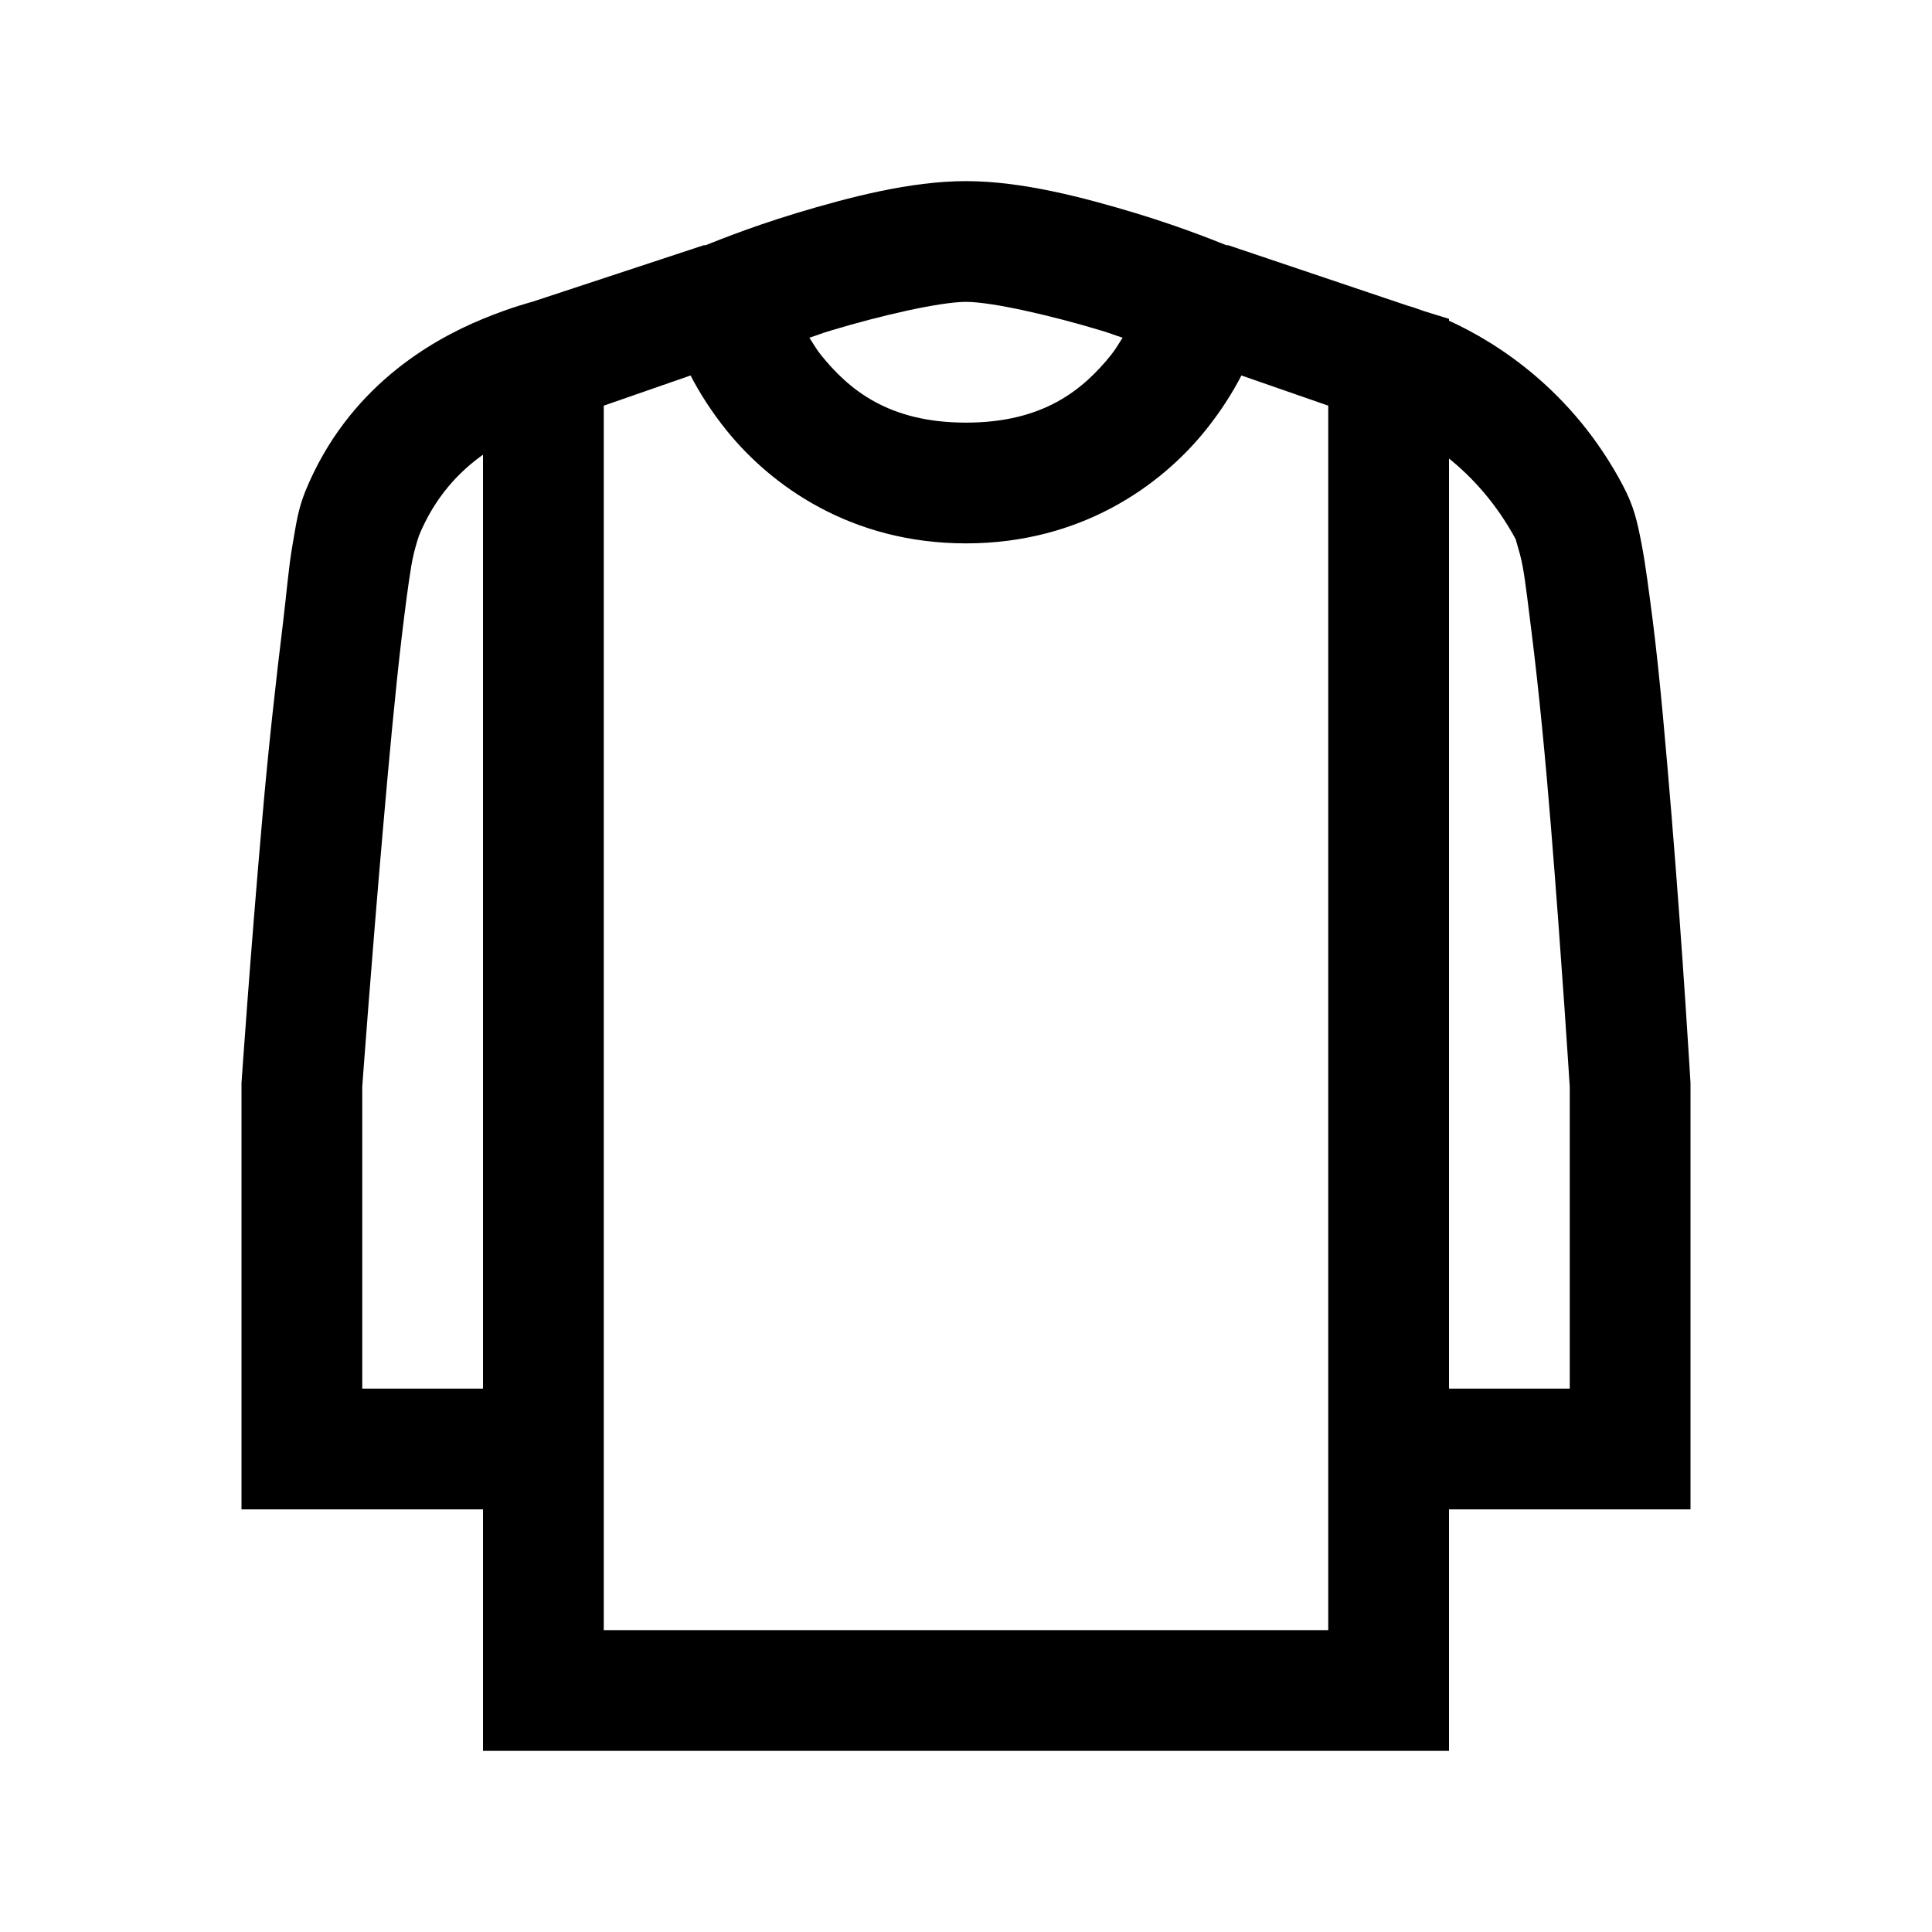 <?xml version="1.0" encoding="UTF-8"?>
<svg xmlns="http://www.w3.org/2000/svg" xmlns:xlink="http://www.w3.org/1999/xlink" viewBox="0 0 32 32" version="1.1">
<g>
<path d="M 16 3 C 15.074 3 14.055 3.27 13.188 3.531 C 12.336 3.789 11.711 4.055 11.688 4.062 C 11.688 4.062 11.656 4.062 11.656 4.062 L 8.812 5 C 8.812 5 8.473 5.086 8 5.281 C 7.125 5.641 5.762 6.426 5.062 8.125 C 4.934 8.441 4.906 8.676 4.844 9.031 C 4.781 9.387 4.746 9.832 4.688 10.312 C 4.57 11.27 4.441 12.434 4.344 13.562 C 4.145 15.82 4 17.938 4 17.938 L 4 25 L 8 25 L 8 29 L 24 29 L 24 25 L 28 25 L 28 17.938 C 28 17.938 27.875 15.801 27.688 13.531 C 27.594 12.398 27.496 11.242 27.375 10.281 C 27.312 9.801 27.258 9.363 27.188 9 C 27.117 8.637 27.066 8.391 26.875 8.031 C 26.051 6.477 24.809 5.68 24 5.312 L 24 5.281 L 23.594 5.156 C 23.426 5.094 23.371 5.078 23.312 5.062 L 20.344 4.062 C 20.344 4.062 20.312 4.062 20.312 4.062 C 20.289 4.055 19.664 3.789 18.812 3.531 C 17.945 3.27 16.926 3 16 3 Z M 16 5 C 16.434 5 17.426 5.23 18.219 5.469 C 18.426 5.531 18.414 5.535 18.594 5.594 C 18.531 5.688 18.484 5.777 18.406 5.875 C 17.938 6.457 17.281 7 16 7 C 14.719 7 14.062 6.457 13.594 5.875 C 13.516 5.777 13.469 5.688 13.406 5.594 C 13.586 5.535 13.574 5.531 13.781 5.469 C 14.574 5.23 15.566 5 16 5 Z M 11.438 6.219 C 11.586 6.504 11.777 6.809 12.031 7.125 C 12.77 8.043 14.094 9 16 9 C 17.906 9 19.23 8.043 19.969 7.125 C 20.223 6.809 20.414 6.504 20.562 6.219 L 22 6.719 L 22 27 L 10 27 L 10 6.719 Z M 8 7.531 L 8 23 L 6 23 L 6 18 C 6.004 17.941 6.152 15.922 6.344 13.719 C 6.441 12.602 6.547 11.449 6.656 10.531 C 6.711 10.07 6.762 9.68 6.812 9.375 C 6.863 9.07 6.961 8.816 6.938 8.875 C 7.203 8.23 7.605 7.812 8 7.531 Z M 24 7.594 C 24.371 7.895 24.785 8.328 25.125 8.969 C 25.066 8.855 25.164 9.082 25.219 9.375 C 25.273 9.668 25.316 10.074 25.375 10.531 C 25.488 11.441 25.598 12.57 25.688 13.688 C 25.867 15.891 25.996 17.941 26 18 C 26 18 26 18.062 26 18.062 L 26 23 L 24 23 Z "></path>
</g>
</svg>
